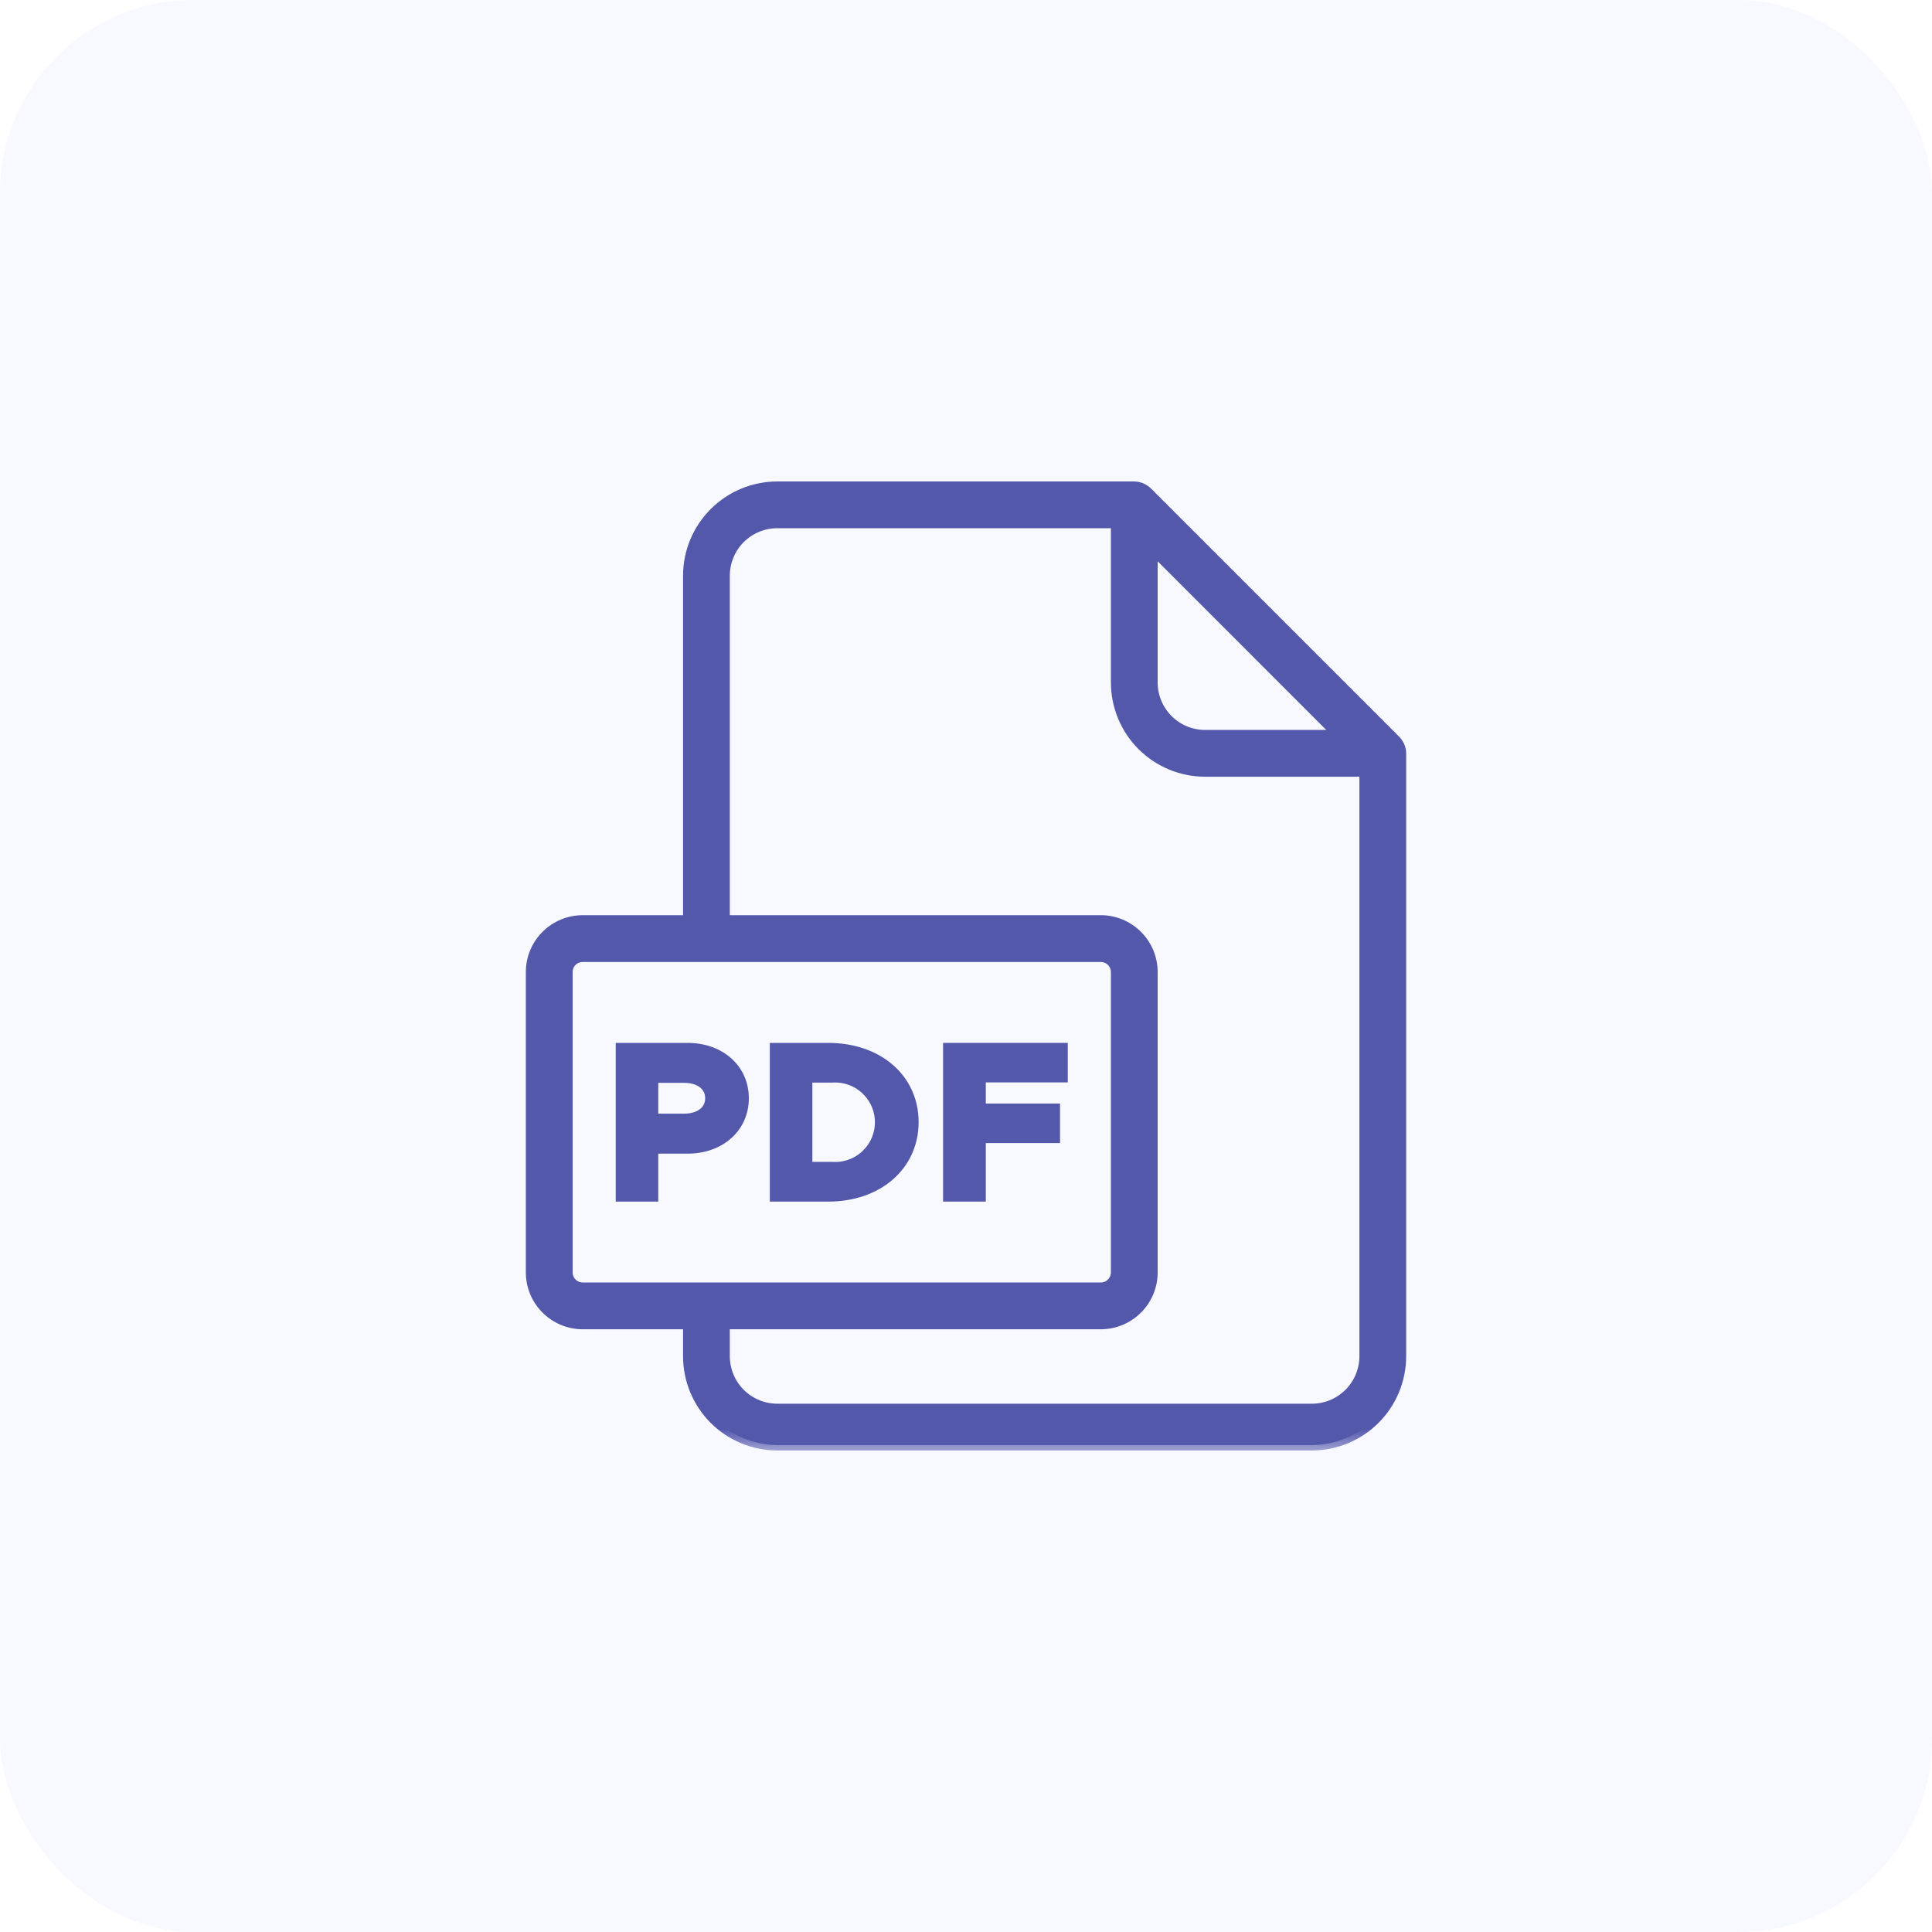 <svg width="40" height="40" viewBox="0 0 40 40" fill="none" xmlns="http://www.w3.org/2000/svg">
<rect width="40" height="40" rx="4" fill="#7379FF" fill-opacity="0.05"/>
<mask id="path-2-outside-1_1330_579" maskUnits="userSpaceOnUse" x="10" y="9.081" width="20" height="21" fill="black">
<rect fill="white" x="10" y="9.081" width="20" height="21"/>
<path d="M28.993 15.526V15.524C28.986 15.493 28.976 15.463 28.961 15.434C28.958 15.427 28.954 15.42 28.949 15.413C28.934 15.385 28.914 15.358 28.891 15.335L23.746 10.19C23.723 10.167 23.696 10.147 23.668 10.132C23.661 10.127 23.654 10.124 23.646 10.12C23.596 10.095 23.54 10.082 23.483 10.081H16.092C15.605 10.082 15.138 10.275 14.794 10.62C14.449 10.964 14.255 11.431 14.255 11.918V19.061H12.063C11.781 19.061 11.511 19.174 11.312 19.373C11.112 19.572 11 19.842 11 20.124V26.345C11 26.627 11.112 26.897 11.312 27.096C11.511 27.295 11.781 27.408 12.063 27.408H14.255V28.08C14.255 28.567 14.449 29.034 14.793 29.379C15.138 29.723 15.605 29.917 16.092 29.918H27.162C27.649 29.917 28.117 29.723 28.461 29.379C28.806 29.034 29 28.567 29 28.08V15.597C29 15.573 28.998 15.549 28.993 15.526ZM27.732 15.226H24.95C24.66 15.225 24.381 15.11 24.176 14.905C23.971 14.699 23.855 14.421 23.855 14.13V11.348L27.732 15.226ZM11.743 26.345V20.124C11.743 20.039 11.777 19.958 11.836 19.898C11.897 19.838 11.978 19.804 12.063 19.804H22.792C22.877 19.804 22.959 19.838 23.018 19.898C23.079 19.958 23.112 20.039 23.113 20.124V26.345C23.112 26.43 23.079 26.511 23.018 26.571C22.959 26.631 22.877 26.665 22.792 26.665H12.063C11.978 26.665 11.897 26.631 11.836 26.571C11.777 26.511 11.743 26.43 11.743 26.345ZM27.162 29.175H16.092C15.802 29.175 15.524 29.059 15.318 28.854C15.113 28.649 14.998 28.37 14.997 28.08V27.408H22.792C23.074 27.408 23.344 27.295 23.543 27.096C23.743 26.897 23.855 26.627 23.855 26.345V20.124C23.855 19.842 23.743 19.572 23.543 19.373C23.344 19.174 23.074 19.061 22.792 19.061H14.997V11.918C14.998 11.628 15.113 11.349 15.318 11.144C15.524 10.939 15.802 10.823 16.092 10.823H23.113V14.13C23.113 14.617 23.307 15.085 23.651 15.429C23.996 15.774 24.463 15.968 24.95 15.968H28.258V28.08C28.257 28.371 28.142 28.649 27.936 28.854C27.731 29.059 27.453 29.175 27.162 29.175Z"/>
<path d="M15.391 22.738C15.391 22.132 14.901 21.705 14.237 21.705H12.861V24.765H13.516V23.772H14.237C14.901 23.772 15.391 23.344 15.391 22.738ZM14.165 23.17H13.516V22.306H14.165C14.491 22.306 14.713 22.476 14.713 22.738C14.713 23 14.491 23.17 14.165 23.17Z"/>
<path d="M18.906 23.232C18.906 22.337 18.176 21.705 17.147 21.705H16.051V24.765H17.147C18.175 24.765 18.906 24.128 18.906 23.232ZM16.706 22.301H17.232C17.359 22.293 17.487 22.311 17.607 22.355C17.728 22.398 17.838 22.465 17.931 22.553C18.024 22.64 18.099 22.746 18.15 22.863C18.201 22.98 18.227 23.107 18.227 23.235C18.227 23.363 18.201 23.489 18.15 23.607C18.099 23.724 18.024 23.83 17.931 23.917C17.838 24.005 17.728 24.072 17.607 24.115C17.487 24.159 17.359 24.177 17.232 24.168H16.706V22.301Z"/>
<path d="M20.297 23.553H21.834V22.961H20.297V22.297H21.994V21.705H19.638V24.765H20.297V23.553Z"/>
</mask>
<path d="M28.993 15.526V15.524C28.986 15.493 28.976 15.463 28.961 15.434C28.958 15.427 28.954 15.42 28.949 15.413C28.934 15.385 28.914 15.358 28.891 15.335L23.746 10.19C23.723 10.167 23.696 10.147 23.668 10.132C23.661 10.127 23.654 10.124 23.646 10.12C23.596 10.095 23.54 10.082 23.483 10.081H16.092C15.605 10.082 15.138 10.275 14.794 10.62C14.449 10.964 14.255 11.431 14.255 11.918V19.061H12.063C11.781 19.061 11.511 19.174 11.312 19.373C11.112 19.572 11 19.842 11 20.124V26.345C11 26.627 11.112 26.897 11.312 27.096C11.511 27.295 11.781 27.408 12.063 27.408H14.255V28.08C14.255 28.567 14.449 29.034 14.793 29.379C15.138 29.723 15.605 29.917 16.092 29.918H27.162C27.649 29.917 28.117 29.723 28.461 29.379C28.806 29.034 29 28.567 29 28.08V15.597C29 15.573 28.998 15.549 28.993 15.526ZM27.732 15.226H24.95C24.66 15.225 24.381 15.11 24.176 14.905C23.971 14.699 23.855 14.421 23.855 14.13V11.348L27.732 15.226ZM11.743 26.345V20.124C11.743 20.039 11.777 19.958 11.836 19.898C11.897 19.838 11.978 19.804 12.063 19.804H22.792C22.877 19.804 22.959 19.838 23.018 19.898C23.079 19.958 23.112 20.039 23.113 20.124V26.345C23.112 26.43 23.079 26.511 23.018 26.571C22.959 26.631 22.877 26.665 22.792 26.665H12.063C11.978 26.665 11.897 26.631 11.836 26.571C11.777 26.511 11.743 26.43 11.743 26.345ZM27.162 29.175H16.092C15.802 29.175 15.524 29.059 15.318 28.854C15.113 28.649 14.998 28.37 14.997 28.08V27.408H22.792C23.074 27.408 23.344 27.295 23.543 27.096C23.743 26.897 23.855 26.627 23.855 26.345V20.124C23.855 19.842 23.743 19.572 23.543 19.373C23.344 19.174 23.074 19.061 22.792 19.061H14.997V11.918C14.998 11.628 15.113 11.349 15.318 11.144C15.524 10.939 15.802 10.823 16.092 10.823H23.113V14.13C23.113 14.617 23.307 15.085 23.651 15.429C23.996 15.774 24.463 15.968 24.95 15.968H28.258V28.08C28.257 28.371 28.142 28.649 27.936 28.854C27.731 29.059 27.453 29.175 27.162 29.175Z" fill="#5458AB"/>
<path d="M15.391 22.738C15.391 22.132 14.901 21.705 14.237 21.705H12.861V24.765H13.516V23.772H14.237C14.901 23.772 15.391 23.344 15.391 22.738ZM14.165 23.17H13.516V22.306H14.165C14.491 22.306 14.713 22.476 14.713 22.738C14.713 23 14.491 23.17 14.165 23.17Z" fill="#5458AB"/>
<path d="M18.906 23.232C18.906 22.337 18.176 21.705 17.147 21.705H16.051V24.765H17.147C18.175 24.765 18.906 24.128 18.906 23.232ZM16.706 22.301H17.232C17.359 22.293 17.487 22.311 17.607 22.355C17.728 22.398 17.838 22.465 17.931 22.553C18.024 22.64 18.099 22.746 18.15 22.863C18.201 22.98 18.227 23.107 18.227 23.235C18.227 23.363 18.201 23.489 18.15 23.607C18.099 23.724 18.024 23.83 17.931 23.917C17.838 24.005 17.728 24.072 17.607 24.115C17.487 24.159 17.359 24.177 17.232 24.168H16.706V22.301Z" fill="#5458AB"/>
<path d="M20.297 23.553H21.834V22.961H20.297V22.297H21.994V21.705H19.638V24.765H20.297V23.553Z" fill="#5458AB"/>
<path d="M28.993 15.526V15.524C28.986 15.493 28.976 15.463 28.961 15.434C28.958 15.427 28.954 15.42 28.949 15.413C28.934 15.385 28.914 15.358 28.891 15.335L23.746 10.19C23.723 10.167 23.696 10.147 23.668 10.132C23.661 10.127 23.654 10.124 23.646 10.12C23.596 10.095 23.54 10.082 23.483 10.081H16.092C15.605 10.082 15.138 10.275 14.794 10.62C14.449 10.964 14.255 11.431 14.255 11.918V19.061H12.063C11.781 19.061 11.511 19.174 11.312 19.373C11.112 19.572 11 19.842 11 20.124V26.345C11 26.627 11.112 26.897 11.312 27.096C11.511 27.295 11.781 27.408 12.063 27.408H14.255V28.08C14.255 28.567 14.449 29.034 14.793 29.379C15.138 29.723 15.605 29.917 16.092 29.918H27.162C27.649 29.917 28.117 29.723 28.461 29.379C28.806 29.034 29 28.567 29 28.08V15.597C29 15.573 28.998 15.549 28.993 15.526ZM27.732 15.226H24.95C24.66 15.225 24.381 15.11 24.176 14.905C23.971 14.699 23.855 14.421 23.855 14.13V11.348L27.732 15.226ZM11.743 26.345V20.124C11.743 20.039 11.777 19.958 11.836 19.898C11.897 19.838 11.978 19.804 12.063 19.804H22.792C22.877 19.804 22.959 19.838 23.018 19.898C23.079 19.958 23.112 20.039 23.113 20.124V26.345C23.112 26.43 23.079 26.511 23.018 26.571C22.959 26.631 22.877 26.665 22.792 26.665H12.063C11.978 26.665 11.897 26.631 11.836 26.571C11.777 26.511 11.743 26.43 11.743 26.345ZM27.162 29.175H16.092C15.802 29.175 15.524 29.059 15.318 28.854C15.113 28.649 14.998 28.37 14.997 28.08V27.408H22.792C23.074 27.408 23.344 27.295 23.543 27.096C23.743 26.897 23.855 26.627 23.855 26.345V20.124C23.855 19.842 23.743 19.572 23.543 19.373C23.344 19.174 23.074 19.061 22.792 19.061H14.997V11.918C14.998 11.628 15.113 11.349 15.318 11.144C15.524 10.939 15.802 10.823 16.092 10.823H23.113V14.13C23.113 14.617 23.307 15.085 23.651 15.429C23.996 15.774 24.463 15.968 24.95 15.968H28.258V28.08C28.257 28.371 28.142 28.649 27.936 28.854C27.731 29.059 27.453 29.175 27.162 29.175Z" stroke="#5458AB" stroke-width="0.226" mask="url(#path-2-outside-1_1330_579)"/>
<path d="M15.391 22.738C15.391 22.132 14.901 21.705 14.237 21.705H12.861V24.765H13.516V23.772H14.237C14.901 23.772 15.391 23.344 15.391 22.738ZM14.165 23.17H13.516V22.306H14.165C14.491 22.306 14.713 22.476 14.713 22.738C14.713 23 14.491 23.17 14.165 23.17Z" stroke="#5458AB" stroke-width="0.226" mask="url(#path-2-outside-1_1330_579)"/>
<path d="M18.906 23.232C18.906 22.337 18.176 21.705 17.147 21.705H16.051V24.765H17.147C18.175 24.765 18.906 24.128 18.906 23.232ZM16.706 22.301H17.232C17.359 22.293 17.487 22.311 17.607 22.355C17.728 22.398 17.838 22.465 17.931 22.553C18.024 22.64 18.099 22.746 18.15 22.863C18.201 22.98 18.227 23.107 18.227 23.235C18.227 23.363 18.201 23.489 18.15 23.607C18.099 23.724 18.024 23.83 17.931 23.917C17.838 24.005 17.728 24.072 17.607 24.115C17.487 24.159 17.359 24.177 17.232 24.168H16.706V22.301Z" stroke="#5458AB" stroke-width="0.226" mask="url(#path-2-outside-1_1330_579)"/>
<path d="M20.297 23.553H21.834V22.961H20.297V22.297H21.994V21.705H19.638V24.765H20.297V23.553Z" stroke="#5458AB" stroke-width="0.226" mask="url(#path-2-outside-1_1330_579)"/>
</svg>

